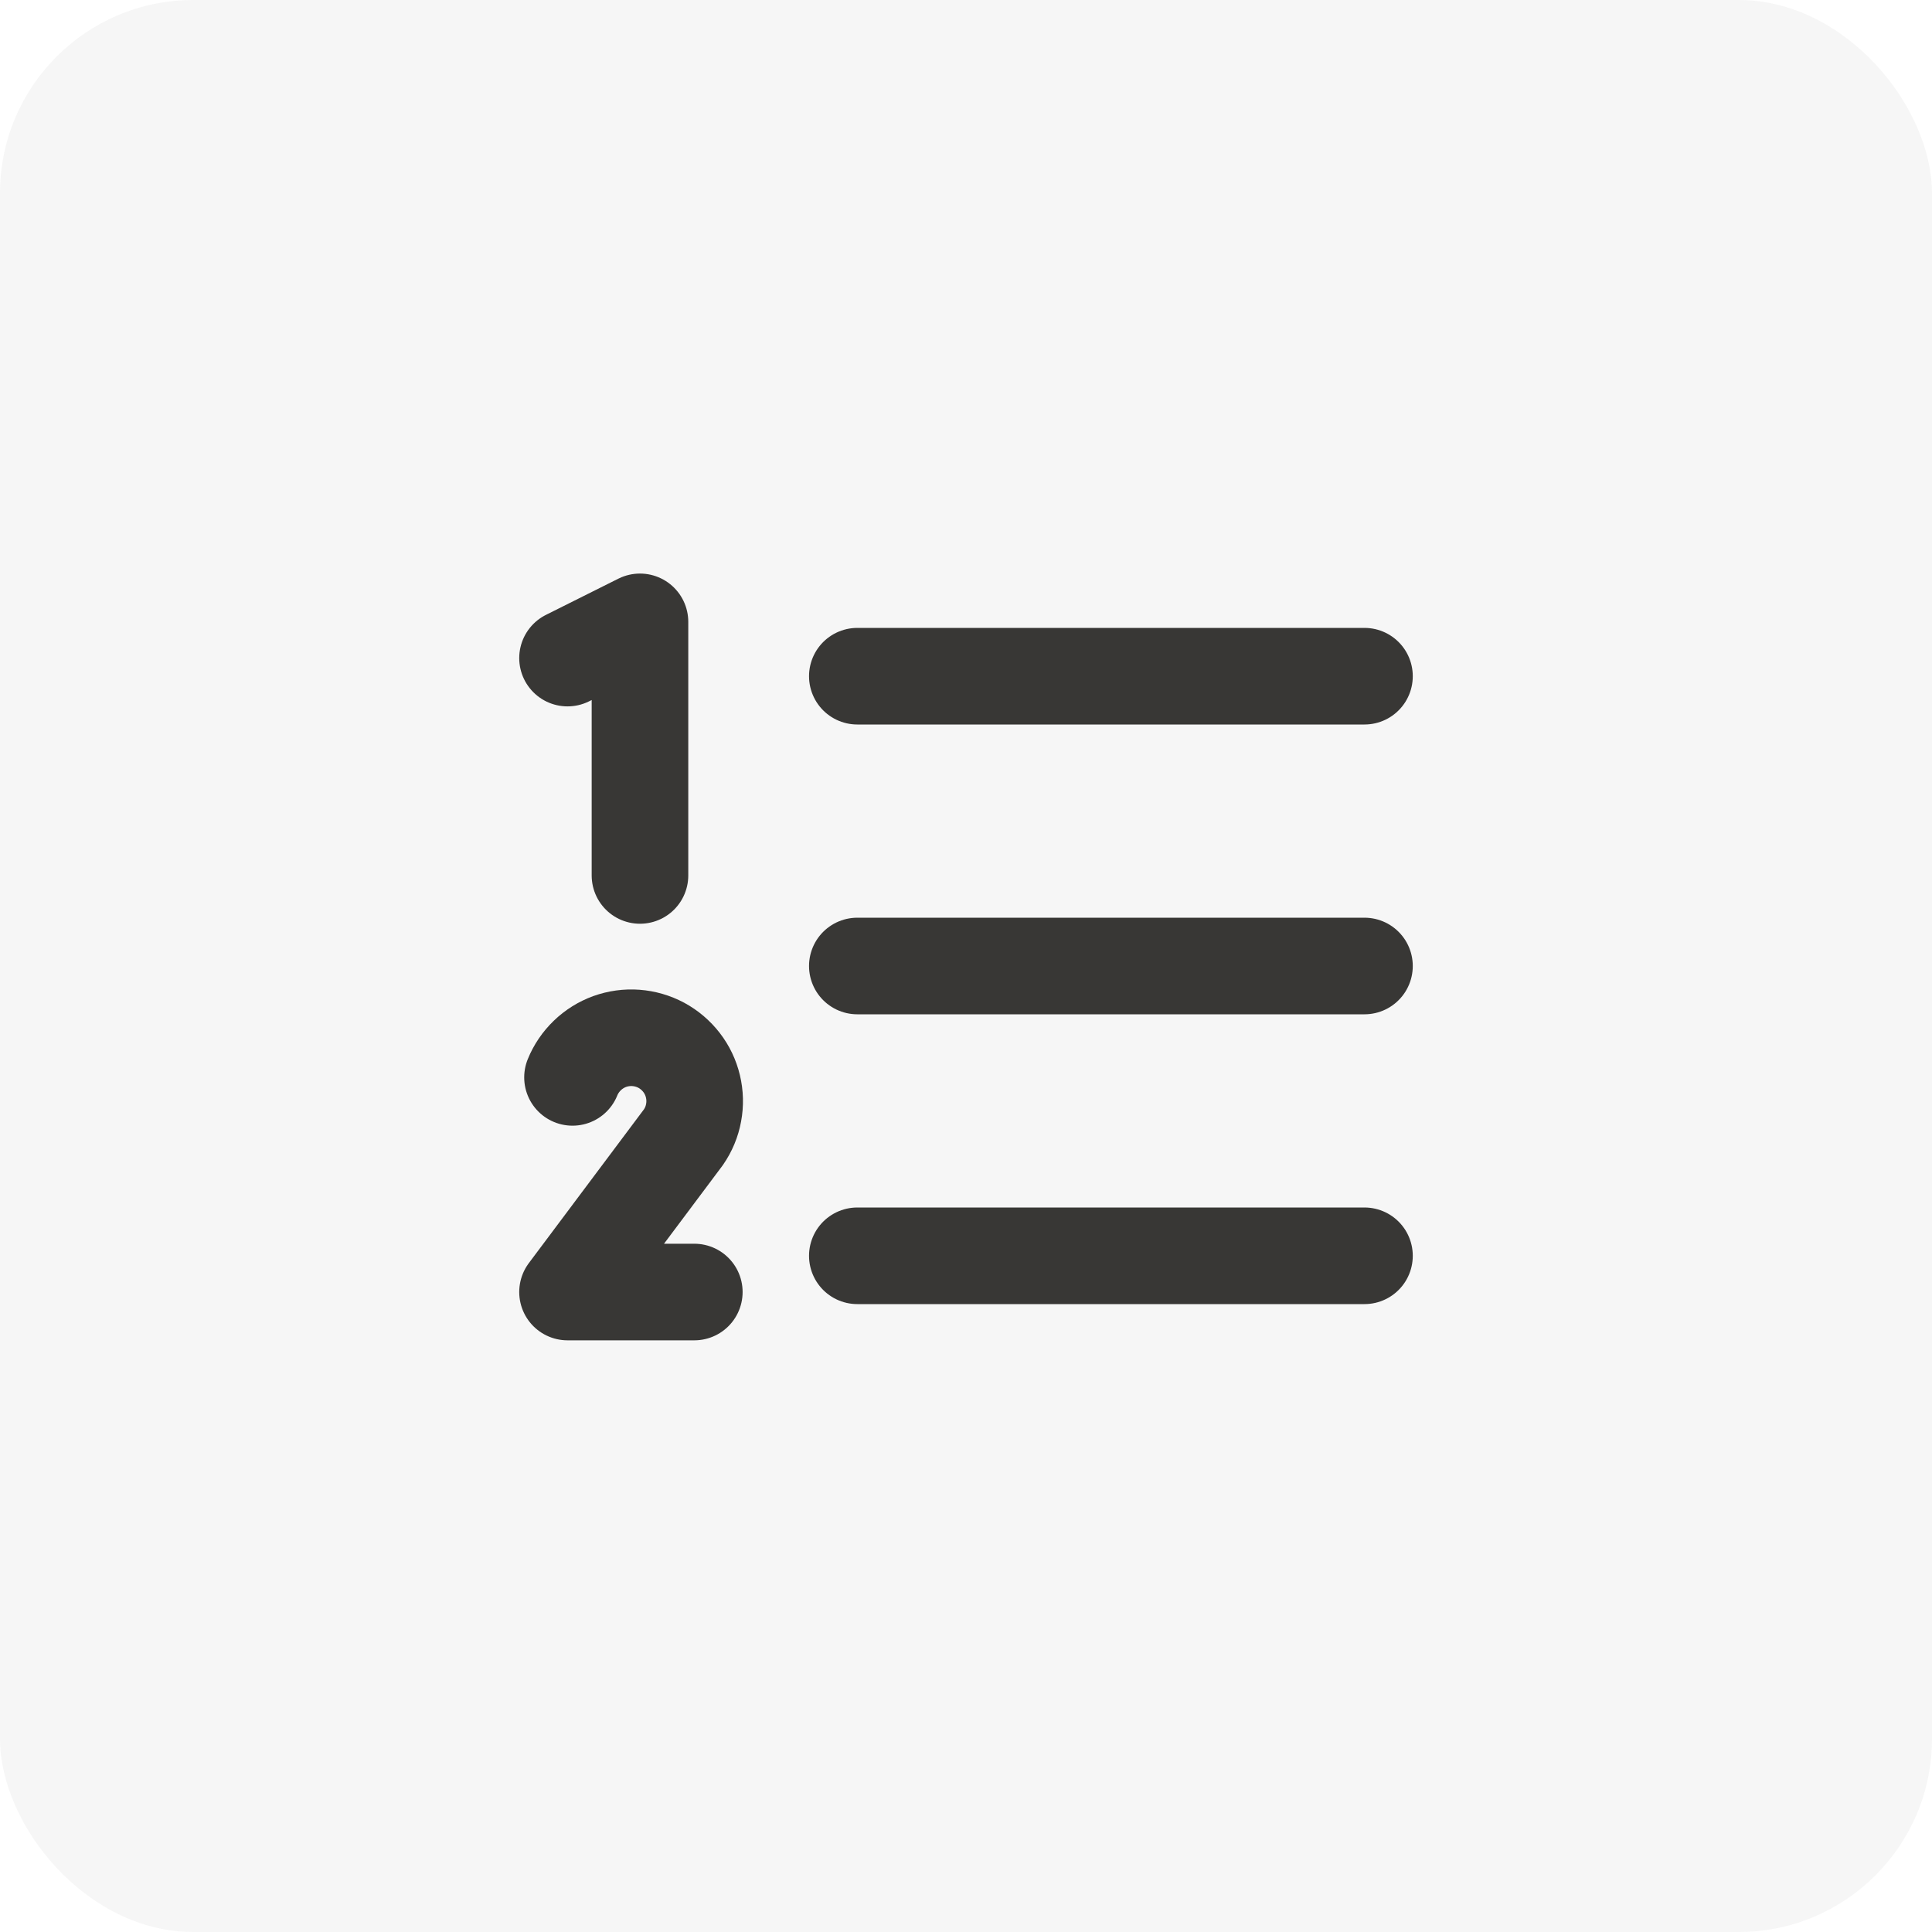 <svg width="40" height="40" viewBox="0 0 40 40" fill="none" xmlns="http://www.w3.org/2000/svg">
<rect width="40" height="40" rx="4" fill="#4B4A46" fill-opacity="0.05"/>
<path d="M17.75 20H28.25" stroke="#383735" stroke-width="2" stroke-linecap="round" stroke-linejoin="round"/>
<path d="M17.75 14H28.25" stroke="#383735" stroke-width="2" stroke-linecap="round" stroke-linejoin="round"/>
<path d="M17.75 26H28.25" stroke="#383735" stroke-width="2" stroke-linecap="round" stroke-linejoin="round"/>
<path d="M11.75 13.625L13.25 12.875V18.125" stroke="#383735" stroke-width="2" stroke-linecap="round" stroke-linejoin="round"/>
<path d="M11.853 22.306C11.922 22.135 12.027 21.981 12.16 21.853C12.293 21.724 12.451 21.626 12.624 21.563C12.798 21.501 12.983 21.475 13.167 21.489C13.351 21.503 13.53 21.555 13.693 21.642C13.855 21.73 13.997 21.851 14.11 21.997C14.223 22.143 14.303 22.311 14.346 22.491C14.389 22.67 14.394 22.857 14.36 23.038C14.327 23.22 14.255 23.392 14.15 23.544L11.75 26.75H14.375" stroke="#383735" stroke-width="2" stroke-linecap="round" stroke-linejoin="round"/>
</svg>
